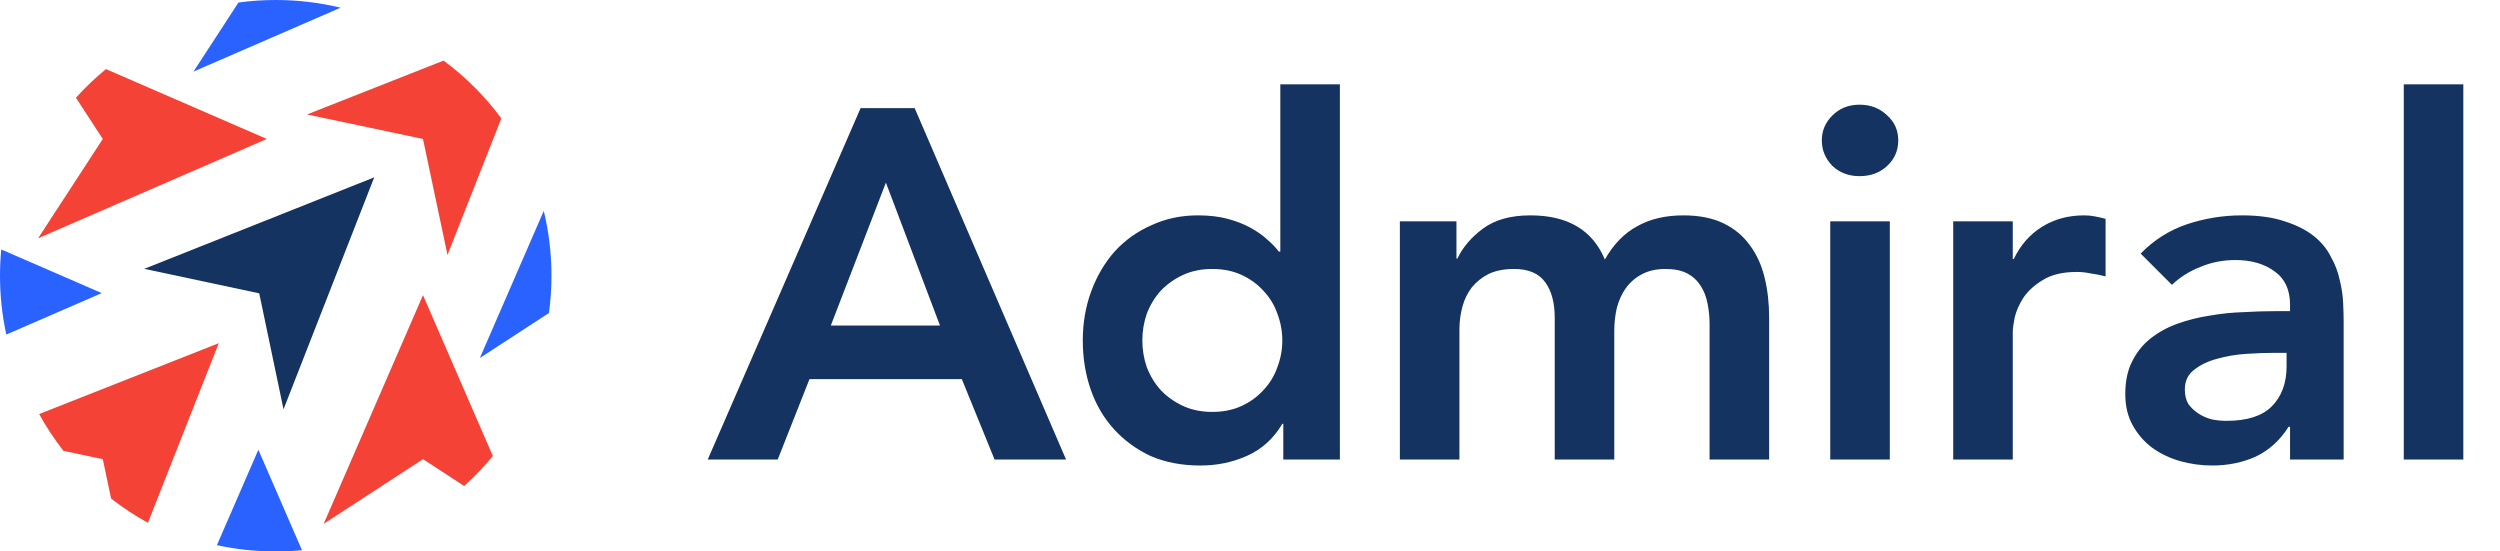 <?xml version="1.0" ?>
<svg xmlns="http://www.w3.org/2000/svg" viewBox="0 0 272 60" fill="none">
	<path d="M37.059 0.837L21.051 7.79L25.946 0.274C27.272 0.094 28.625 0 30 0C32.432 0 34.795 0.291 37.059 0.837ZM59.726 34.054L52.21 38.949L59.163 22.941C59.709 25.205 60 27.569 60 30C60 31.375 59.906 32.728 59.726 34.054ZM0.136 27.142L11.069 31.89L0.686 36.399C0.238 34.337 0 32.196 0 30C0 29.036 0.047 28.083 0.136 27.142ZM23.601 59.314L28.11 48.931L32.858 59.864C31.917 59.953 30.964 60 30 60C27.804 60 25.663 59.762 23.601 59.314Z" fill="#2962FF"/>
	<path d="M4.144 25.926L11.183 15.119L8.262 10.633C9.27 9.515 10.361 8.472 11.526 7.517L29.029 15.119L4.144 25.926ZM35.214 56.996L46.022 32.111L53.623 49.614C52.667 50.779 51.625 51.87 50.507 52.878L46.022 49.957L35.214 56.996ZM46.021 15.119L33.402 12.453L48.261 6.593C50.656 8.364 52.776 10.484 54.547 12.879L48.687 27.738L46.021 15.119ZM12.087 54.239L11.183 49.957L6.901 49.053C5.918 47.794 5.033 46.454 4.259 45.046L23.802 37.338L16.094 56.881C14.686 56.107 13.346 55.222 12.087 54.239Z" fill="#F44336"/>
	<path d="M30.847 44.534L28.205 31.915L15.696 29.249L40.715 19.295L30.847 44.534Z" fill="#143360"/>
	<path d="M93.632 11.768H99.518L115.988 50H108.212L104.648 41.252H88.07L84.614 50H77L93.632 11.768ZM102.272 35.42L96.386 19.868L90.392 35.42H102.272ZM139.623 46.112H139.515C138.579 47.696 137.319 48.848 135.735 49.568C134.151 50.288 132.441 50.648 130.605 50.648C128.589 50.648 126.789 50.306 125.205 49.622C123.657 48.902 122.325 47.93 121.209 46.706C120.093 45.482 119.247 44.042 118.671 42.386C118.095 40.73 117.807 38.948 117.807 37.04C117.807 35.132 118.113 33.35 118.725 31.694C119.337 30.038 120.183 28.598 121.263 27.374C122.379 26.15 123.711 25.196 125.259 24.512C126.807 23.792 128.499 23.432 130.335 23.432C131.559 23.432 132.639 23.558 133.575 23.81C134.511 24.062 135.339 24.386 136.059 24.782C136.779 25.178 137.391 25.61 137.895 26.078C138.399 26.51 138.813 26.942 139.137 27.374H139.299V9.176H145.779V50H139.623V46.112ZM124.287 37.04C124.287 38.048 124.449 39.02 124.773 39.956C125.133 40.892 125.637 41.72 126.285 42.44C126.969 43.16 127.779 43.736 128.715 44.168C129.651 44.6 130.713 44.816 131.901 44.816C133.089 44.816 134.151 44.6 135.087 44.168C136.023 43.736 136.815 43.16 137.463 42.44C138.147 41.72 138.651 40.892 138.975 39.956C139.335 39.02 139.515 38.048 139.515 37.04C139.515 36.032 139.335 35.06 138.975 34.124C138.651 33.188 138.147 32.36 137.463 31.64C136.815 30.92 136.023 30.344 135.087 29.912C134.151 29.48 133.089 29.264 131.901 29.264C130.713 29.264 129.651 29.48 128.715 29.912C127.779 30.344 126.969 30.92 126.285 31.64C125.637 32.36 125.133 33.188 124.773 34.124C124.449 35.06 124.287 36.032 124.287 37.04ZM152.306 24.08H158.462V28.13H158.57C159.146 26.906 160.064 25.826 161.324 24.89C162.62 23.918 164.348 23.432 166.508 23.432C170.576 23.432 173.276 25.034 174.608 28.238C175.544 26.582 176.714 25.376 178.118 24.62C179.522 23.828 181.196 23.432 183.14 23.432C184.868 23.432 186.326 23.72 187.514 24.296C188.702 24.872 189.656 25.664 190.376 26.672C191.132 27.68 191.672 28.868 191.996 30.236C192.32 31.568 192.482 33.008 192.482 34.556V50H186.002V35.312C186.002 34.52 185.93 33.764 185.786 33.044C185.642 32.288 185.39 31.64 185.03 31.1C184.67 30.524 184.184 30.074 183.572 29.75C182.96 29.426 182.168 29.264 181.196 29.264C180.188 29.264 179.324 29.462 178.604 29.858C177.92 30.218 177.344 30.722 176.876 31.37C176.444 31.982 176.12 32.702 175.904 33.53C175.724 34.322 175.634 35.132 175.634 35.96V50H169.154V34.556C169.154 32.936 168.812 31.658 168.128 30.722C167.444 29.75 166.31 29.264 164.726 29.264C163.646 29.264 162.728 29.444 161.972 29.804C161.252 30.164 160.64 30.65 160.136 31.262C159.668 31.874 159.326 32.576 159.11 33.368C158.894 34.16 158.786 34.988 158.786 35.852V50H152.306V24.08ZM199.131 24.08H205.611V50H199.131V24.08ZM198.213 15.278C198.213 14.234 198.591 13.334 199.347 12.578C200.139 11.786 201.129 11.39 202.317 11.39C203.505 11.39 204.495 11.768 205.287 12.524C206.115 13.244 206.529 14.162 206.529 15.278C206.529 16.394 206.115 17.33 205.287 18.086C204.495 18.806 203.505 19.166 202.317 19.166C201.129 19.166 200.139 18.788 199.347 18.032C198.591 17.24 198.213 16.322 198.213 15.278ZM212.51 24.08H218.99V28.184H219.098C219.818 26.672 220.844 25.502 222.176 24.674C223.508 23.846 225.038 23.432 226.766 23.432C227.162 23.432 227.54 23.468 227.9 23.54C228.296 23.612 228.692 23.702 229.088 23.81V30.074C228.548 29.93 228.008 29.822 227.468 29.75C226.964 29.642 226.46 29.588 225.956 29.588C224.444 29.588 223.22 29.876 222.284 30.452C221.384 30.992 220.682 31.622 220.178 32.342C219.71 33.062 219.386 33.782 219.206 34.502C219.062 35.222 218.99 35.762 218.99 36.122V50H212.51V24.08ZM249.158 46.436H248.996C248.06 47.912 246.872 48.992 245.432 49.676C243.992 50.324 242.408 50.648 240.68 50.648C239.492 50.648 238.322 50.486 237.17 50.162C236.054 49.838 235.046 49.352 234.146 48.704C233.282 48.056 232.58 47.246 232.04 46.274C231.5 45.302 231.23 44.168 231.23 42.872C231.23 41.468 231.482 40.28 231.986 39.308C232.49 38.3 233.156 37.472 233.984 36.824C234.848 36.14 235.838 35.6 236.954 35.204C238.07 34.808 239.222 34.52 240.41 34.34C241.634 34.124 242.858 33.998 244.082 33.962C245.306 33.89 246.458 33.854 247.538 33.854H249.158V33.152C249.158 31.532 248.6 30.326 247.484 29.534C246.368 28.706 244.946 28.292 243.218 28.292C241.85 28.292 240.572 28.544 239.384 29.048C238.196 29.516 237.17 30.164 236.306 30.992L232.904 27.59C234.344 26.114 236.018 25.052 237.926 24.404C239.87 23.756 241.868 23.432 243.92 23.432C245.756 23.432 247.304 23.648 248.564 24.08C249.824 24.476 250.868 24.998 251.696 25.646C252.524 26.294 253.154 27.05 253.586 27.914C254.054 28.742 254.378 29.588 254.558 30.452C254.774 31.316 254.9 32.162 254.936 32.99C254.972 33.782 254.99 34.484 254.99 35.096V50H249.158V46.436ZM248.78 38.39H247.43C246.53 38.39 245.522 38.426 244.406 38.498C243.29 38.57 242.228 38.75 241.22 39.038C240.248 39.29 239.42 39.686 238.736 40.226C238.052 40.73 237.71 41.45 237.71 42.386C237.71 42.998 237.836 43.52 238.088 43.952C238.376 44.348 238.736 44.69 239.168 44.978C239.6 45.266 240.086 45.482 240.626 45.626C241.166 45.734 241.706 45.788 242.246 45.788C244.478 45.788 246.116 45.266 247.16 44.222C248.24 43.142 248.78 41.684 248.78 39.848V38.39ZM261.53 9.176H268.01V50H261.53V9.176Z" fill="#143360"/>
</svg>